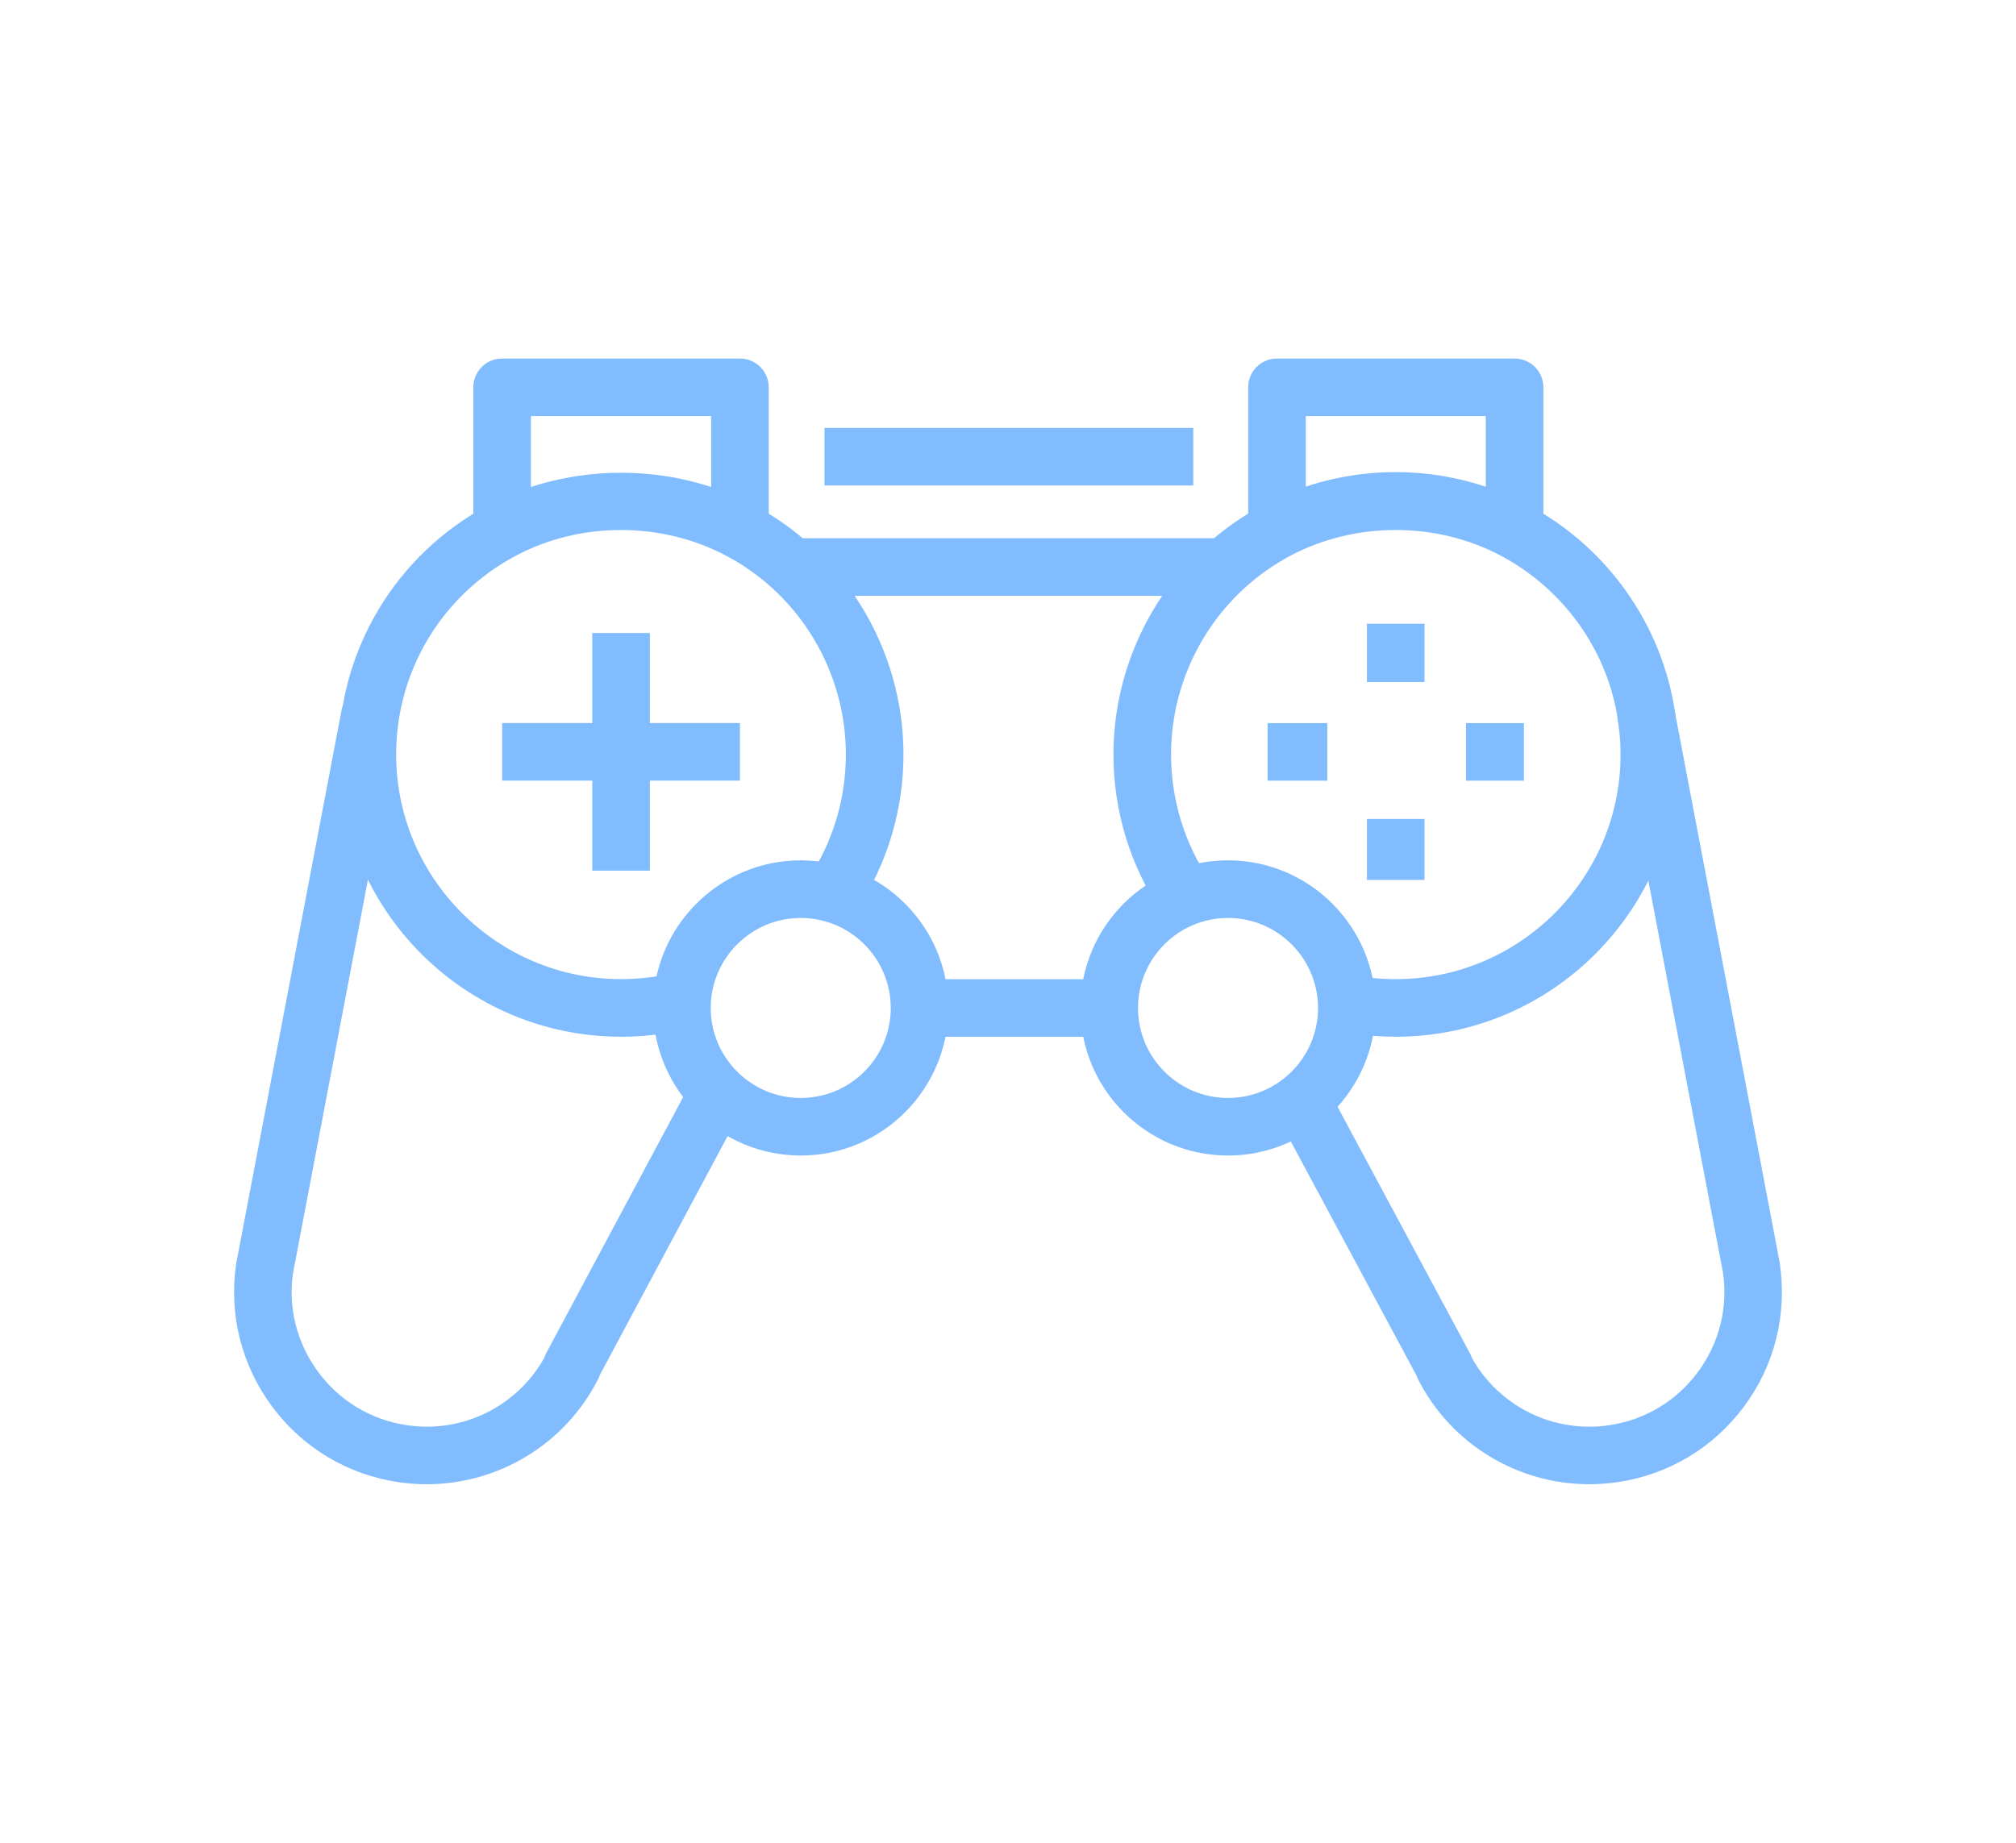 <?xml version="1.0" encoding="iso-8859-1"?>
<!-- Generator: Adobe Illustrator 22.1.0, SVG Export Plug-In . SVG Version: 6.00 Build 0)  -->
<svg version="1.1" id="Layer_1" xmlns="http://www.w3.org/2000/svg" xmlns:xlink="http://www.w3.org/1999/xlink" x="0px" y="0px"
	 viewBox="0 0 70 64" style="enable-background:new 0 0 70 64;" xml:space="preserve">
<g>
	<path style="fill:#81BCFF;" d="M26.692,18.422h-2v-3.97h-6.258v3.97h-2v-4.97c0-0.552,0.447-1,1-1h8.258c0.553,0,1,0.448,1,1
		V18.422z"/>
	<path style="fill:#81BCFF;" d="M53.589,18.422h-2v-3.97h-6.25v3.962h-2v-4.962c0-0.552,0.447-1,1-1h8.25c0.553,0,1,0.448,1,1
		V18.422z"/>
	<path style="fill:#81BCFF;" d="M21.566,36.006c-5.409,0-9.811-4.398-9.811-9.804c0-3.633,1.996-6.952,5.209-8.663
		c2.796-1.491,6.395-1.495,9.198,0c0.713,0.375,1.391,0.853,2.01,1.417c2.033,1.858,3.198,4.498,3.198,7.245
		c0,1.927-0.558,3.79-1.611,5.389l-1.67-1.102c0.838-1.271,1.281-2.753,1.281-4.287c0-2.187-0.929-4.289-2.547-5.768
		c-0.492-0.449-1.03-0.828-1.598-1.126c-2.251-1.202-5.085-1.196-7.321-0.003c-2.56,1.362-4.149,4.005-4.149,6.897
		c0,4.303,3.504,7.804,7.811,7.804c0.638,0,1.272-0.077,1.887-0.228l0.477,1.942C23.159,35.91,22.364,36.006,21.566,36.006z"/>
	<path style="fill:#81BCFF;" d="M48.464,36.006c-0.646,0-1.287-0.062-1.904-0.185l0.391-1.962c0.495,0.099,0.99,0.147,1.514,0.147
		c4.304,0,7.805-3.501,7.805-7.804c0-0.37-0.029-0.75-0.087-1.132l-0.012-0.102c-0.359-2.375-1.875-4.507-4.051-5.664
		c-2.235-1.194-5.059-1.196-7.313-0.006c-0.581,0.312-1.124,0.695-1.606,1.136c-1.613,1.479-2.539,3.583-2.539,5.767
		c0,1.571,0.465,3.088,1.344,4.389l-1.656,1.12c-1.104-1.632-1.688-3.537-1.688-5.509c0-2.744,1.162-5.384,3.189-7.243
		c0.606-0.553,1.284-1.032,2.016-1.425c1.431-0.755,2.976-1.136,4.599-1.136c1.607,0,3.197,0.395,4.596,1.143
		c2.73,1.451,4.635,4.131,5.094,7.169l0.012,0.102c0.067,0.44,0.104,0.921,0.104,1.39C58.269,31.608,53.87,36.006,48.464,36.006z"/>
	<g>
		<rect x="20.565" y="21.984" style="fill:#81BCFF;" width="2" height="8.254"/>
		<rect x="17.436" y="25.112" style="fill:#81BCFF;" width="8.256" height="2"/>
	</g>
	<g>
		<rect x="47.462" y="21.663" style="fill:#81BCFF;" width="2" height="2.024"/>
		<rect x="47.462" y="28.443" style="fill:#81BCFF;" width="2" height="2.117"/>
		<rect x="50.901" y="25.113" style="fill:#81BCFF;" width="2.012" height="2"/>
		<rect x="44.013" y="25.113" style="fill:#81BCFF;" width="2.074" height="2"/>
	</g>
	<path style="fill:#81BCFF;" d="M27.803,40.132c-2.826,0-5.125-2.299-5.125-5.125c0-2.827,2.299-5.127,5.125-5.127
		s5.126,2.3,5.126,5.127C32.929,37.833,30.629,40.132,27.803,40.132z M27.803,31.881c-1.723,0-3.125,1.403-3.125,3.127
		c0,1.723,1.402,3.125,3.125,3.125c1.724,0,3.126-1.402,3.126-3.125C30.929,33.283,29.526,31.881,27.803,31.881z"/>
	<path style="fill:#81BCFF;" d="M42.639,40.132c-2.826,0-5.125-2.299-5.125-5.125c0-2.827,2.299-5.127,5.125-5.127
		s5.126,2.3,5.126,5.127C47.765,37.833,45.465,40.132,42.639,40.132z M42.639,31.881c-1.723,0-3.125,1.403-3.125,3.127
		c0,1.723,1.402,3.125,3.125,3.125c1.724,0,3.126-1.402,3.126-3.125C45.765,33.283,44.362,31.881,42.639,31.881z"/>
	<rect x="27.483" y="18.693" style="fill:#81BCFF;" width="15.064" height="2"/>
	<rect x="31.929" y="34.008" style="fill:#81BCFF;" width="6.585" height="2"/>
	<path style="fill:#81BCFF;" d="M55.185,51.548c-2.479,0-4.786-1.378-5.94-3.631c-0.024-0.047-0.045-0.097-0.062-0.146l-4.869-9.07
		l1.762-0.946l4.96,9.239c0.029,0.054,0.053,0.109,0.07,0.165c0.946,1.689,2.834,2.628,4.773,2.339
		c1.236-0.183,2.328-0.838,3.073-1.843c0.746-1.005,1.055-2.24,0.87-3.478l-3.665-19.254l1.965-0.374l3.672,19.293
		c0.27,1.806-0.171,3.569-1.235,5.003c-1.063,1.434-2.621,2.368-4.387,2.63C55.842,51.523,55.512,51.547,55.185,51.548z"/>
	<path style="fill:#81BCFF;" d="M14.818,51.548c-0.327,0-0.657-0.024-0.987-0.073c-1.766-0.262-3.323-1.196-4.386-2.63
		c-1.063-1.435-1.505-3.197-1.243-4.963l3.68-19.333l1.965,0.374l-3.673,19.293c-0.177,1.198,0.133,2.433,0.878,3.438
		c0.745,1.005,1.836,1.66,3.072,1.843c1.935,0.29,3.828-0.648,4.773-2.337c0.018-0.057,0.041-0.112,0.069-0.166l5.081-9.502
		l1.764,0.943l-4.99,9.331c-0.016,0.051-0.036,0.102-0.062,0.15C19.607,50.169,17.298,51.547,14.818,51.548z"/>
	<rect x="28.628" y="14.862" style="fill:#81BCFF;" width="12.805" height="2"/>
</g>
</svg>
